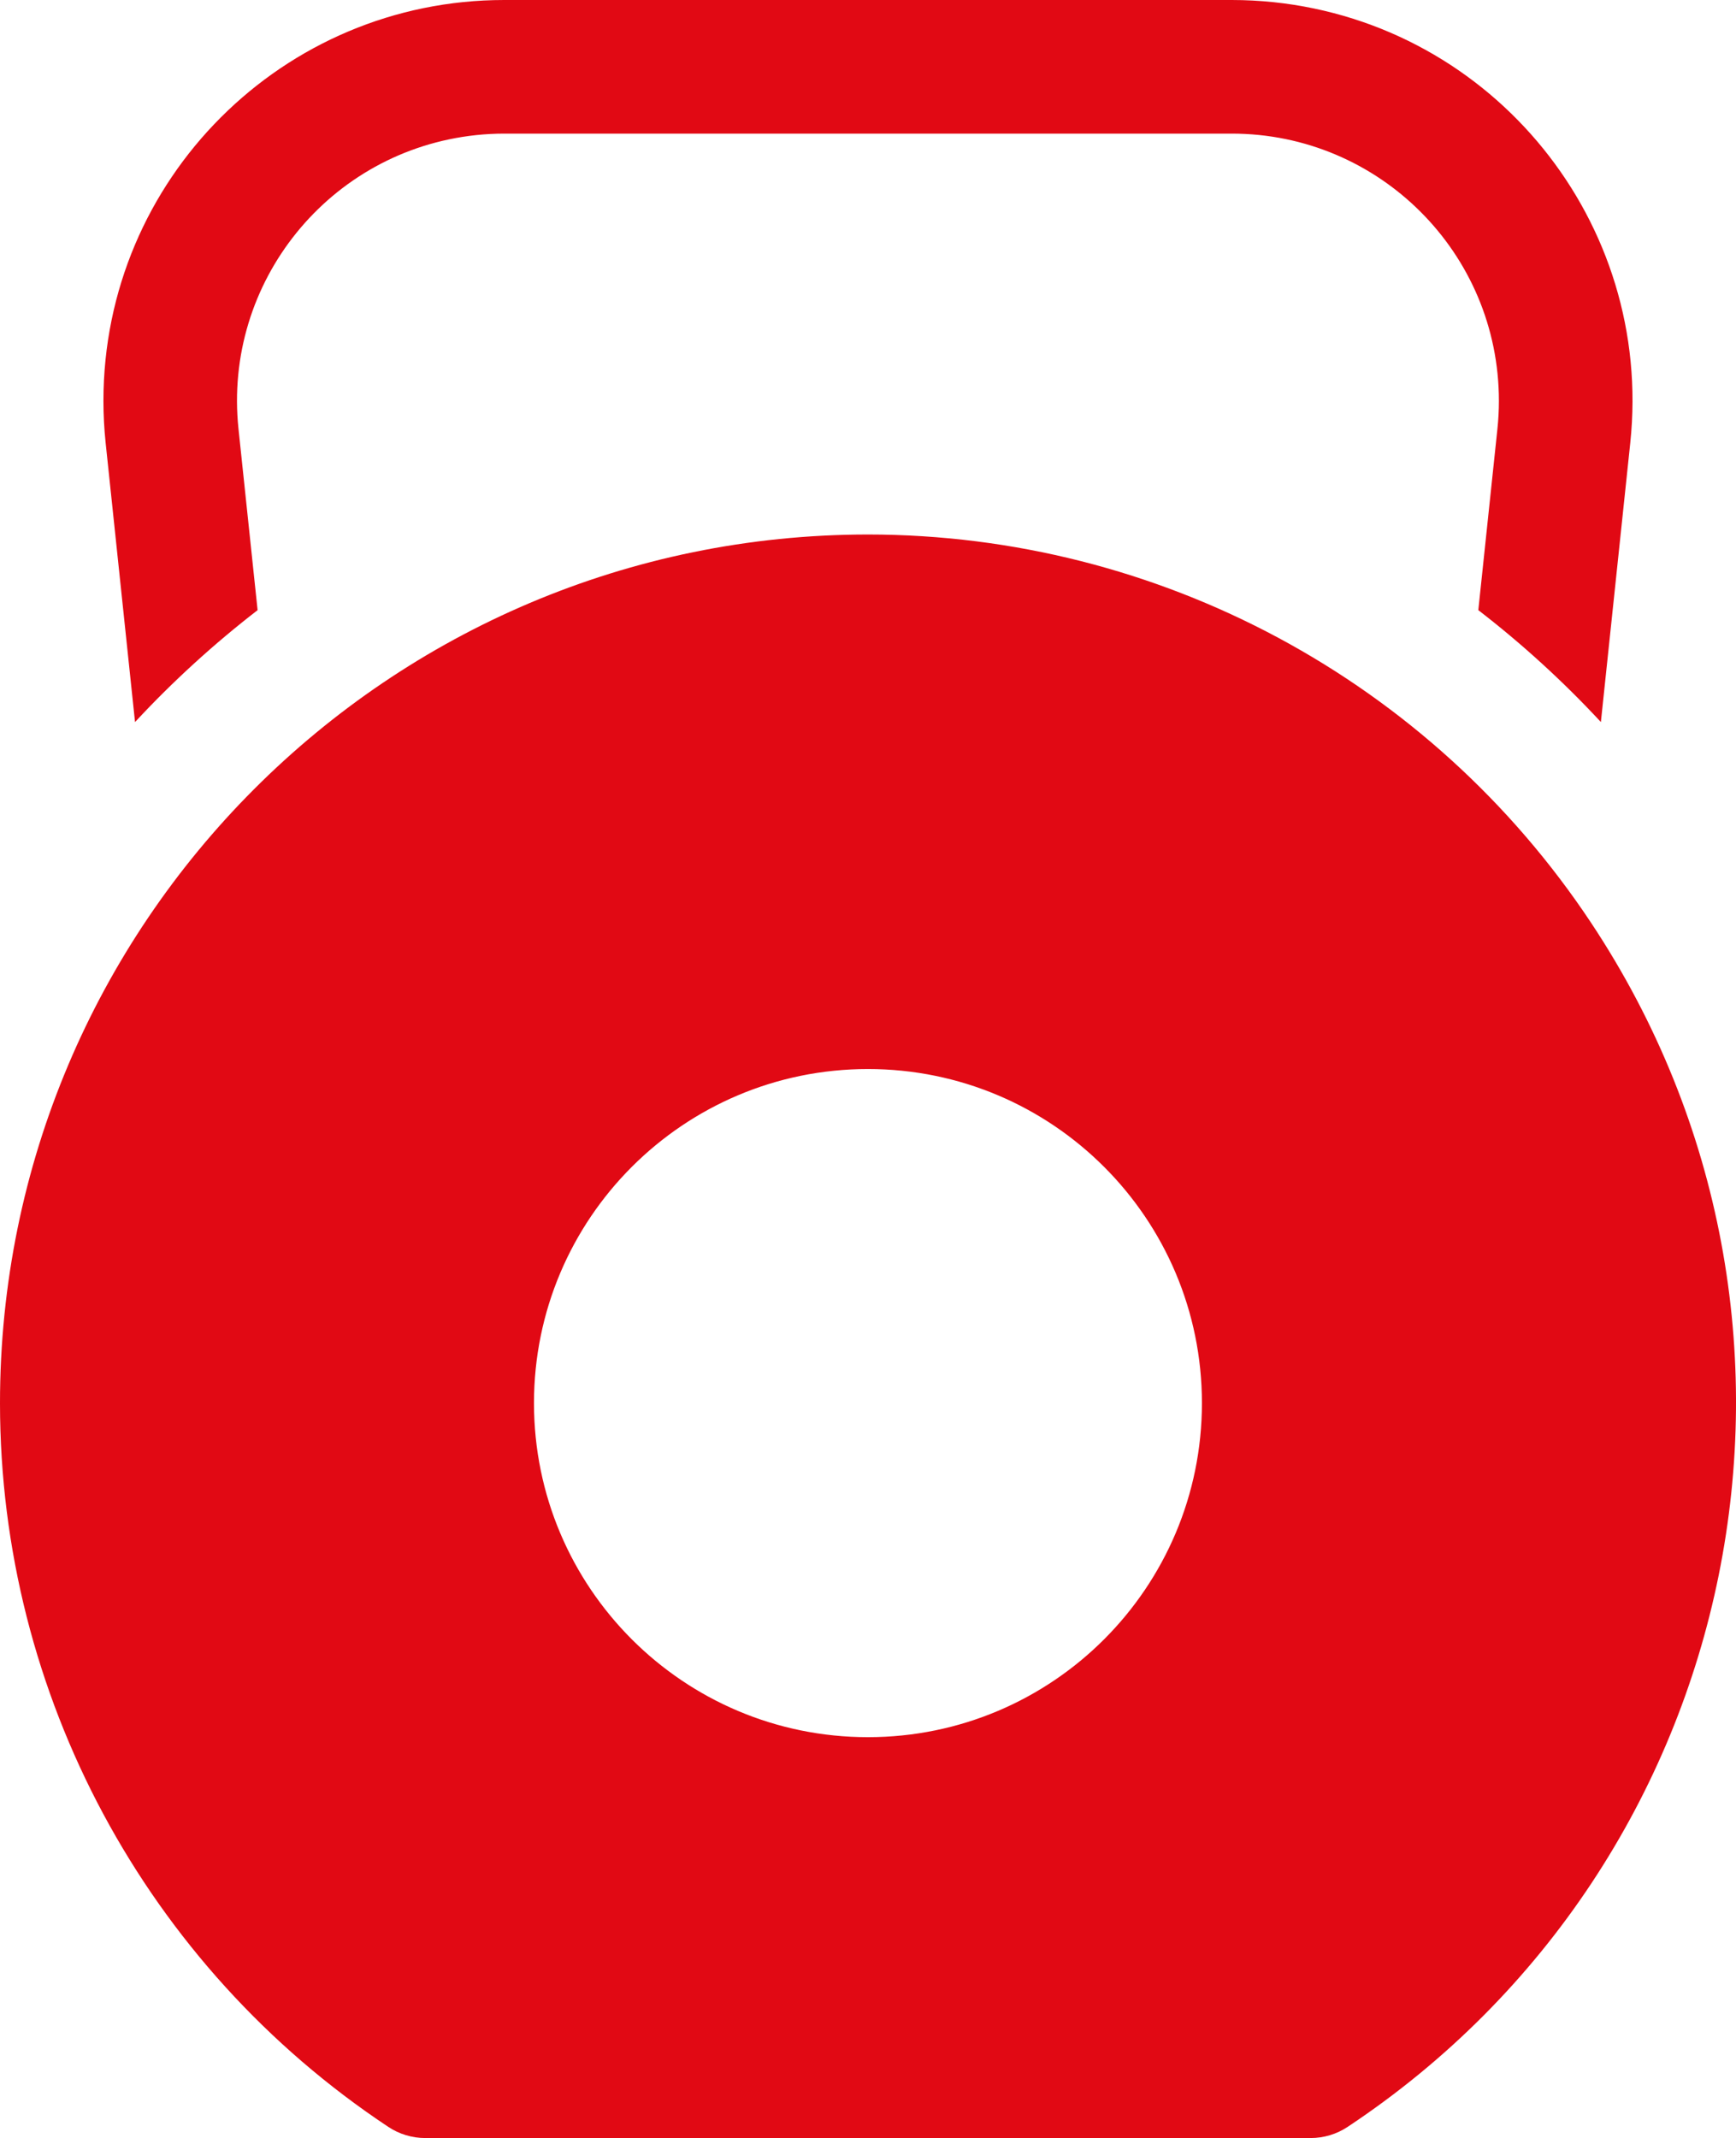 <?xml version="1.0" encoding="utf-8"?>
<!-- Generator: Adobe Illustrator 24.3.0, SVG Export Plug-In . SVG Version: 6.00 Build 0)  -->
<svg version="1.1" id="Layer_1" xmlns="http://www.w3.org/2000/svg" xmlns:xlink="http://www.w3.org/1999/xlink" x="0px" y="0px"
	 viewBox="0 0 122.383 150.682" enable-background="new 0 0 122.383 150.682" xml:space="preserve">
<g>
	<path d="M-430.14,82.81c-20.304,0.009-36.757,16.475-36.748,36.779c0.005,12.316,6.177,23.811,16.44,30.62
		c0.464,0.308,1.007,0.472,1.564,0.472h37.488c0.556,0,1.1-0.164,1.564-0.472c16.919-11.224,21.536-34.039,10.312-50.959
		C-406.328,88.988-417.824,82.816-430.14,82.81z M-430.14,133.714c-7.809,0-14.14-6.331-14.14-14.14s6.331-14.14,14.14-14.14
		s14.14,6.331,14.14,14.14S-422.33,133.714-430.14,133.714z"/>
</g>
<g>
	<path d="M-310.364,78.546c1.922-2.069,4.011-3.976,6.246-5.701l-0.973-9.234c-0.788-7.478,4.636-14.179,12.114-14.966
		c0.474-0.05,0.95-0.075,1.426-0.075h37.073c7.519,0,13.615,6.096,13.615,13.615c0,0.476-0.025,0.952-0.075,1.426l-0.973,9.234
		c2.236,1.725,4.325,3.632,6.246,5.701l1.498-14.224c1.181-11.217-6.956-21.267-18.173-22.448c-0.71-0.075-1.423-0.112-2.137-0.112
		h-37.073c-11.279,0-20.422,9.144-20.422,20.423c0,0.714,0.037,1.427,0.112,2.137L-310.364,78.546z"/>
	<path d="M-273.014,68.992c-24.438,0.01-44.24,19.83-44.23,44.267c0.006,14.824,7.435,28.659,19.788,36.854
		c0.558,0.371,1.213,0.568,1.882,0.568h45.12c0.67,0,1.324-0.198,1.882-0.568c20.364-13.509,25.921-40.969,12.412-61.334
		C-244.355,76.427-258.191,68.998-273.014,68.992z M-273.014,130.259c-9.399,0-17.019-7.62-17.019-17.019s7.62-17.019,17.019-17.019
		c9.399,0,17.019,7.62,17.019,17.019S-263.615,130.259-273.014,130.259z"/>
</g>
<g>
	<path d="M-155.488,65.531c2.268-2.442,4.734-4.693,7.373-6.73l-1.149-10.901c-0.93-8.827,5.472-16.737,14.3-17.667
		c0.559-0.059,1.121-0.088,1.684-0.088h43.763c8.876,0,16.072,7.195,16.072,16.072c0,0.562-0.03,1.124-0.088,1.684l-1.149,10.901
		c2.639,2.036,5.105,4.287,7.373,6.73l1.768-16.791c1.394-13.241-8.211-25.105-21.452-26.498c-0.838-0.088-1.68-0.132-2.523-0.132
		h-43.763c-13.314,0-24.107,10.793-24.107,24.107c0,0.843,0.044,1.685,0.132,2.523L-155.488,65.531z"/>
	<path d="M-111.4,54.252c-28.847,0.012-52.223,23.407-52.21,52.255c0.007,17.498,8.776,33.83,23.358,43.504
		c0.658,0.437,1.431,0.671,2.222,0.671h53.261c0.791,0,1.563-0.234,2.222-0.671c24.039-15.947,30.598-48.362,14.651-72.4
		C-77.57,63.029-93.902,54.26-111.4,54.252z M-111.4,126.574c-11.095,0-20.089-8.994-20.089-20.089s8.994-20.089,20.089-20.089
		s20.089,8.994,20.089,20.089S-100.305,126.574-111.4,126.574z"/>
</g>
<g>
	<path fill="#E10914" d="M9.519,50.888c2.659-2.862,5.549-5.5,8.641-7.887l-1.347-12.775c-1.09-10.345,6.413-19.615,16.759-20.705
		c0.655-0.069,1.314-0.104,1.973-0.104h51.288c10.402,0,18.835,8.433,18.835,18.835c0,0.659-0.035,1.318-0.104,1.973l-1.347,12.775
		c3.093,2.386,5.983,5.024,8.641,7.887l2.072-19.678c1.633-15.518-9.623-29.422-25.14-31.055C88.807,0.052,87.82,0,86.833,0H35.544
		C19.941,0,7.292,12.649,7.292,28.253c0,0.988,0.052,1.975,0.155,2.957L9.519,50.888z"/>
	<path fill="#E10914" d="M61.188,37.67C27.381,37.685-0.014,65.103,0,98.911c0.009,20.507,10.286,39.648,27.375,50.984
		c0.772,0.513,1.678,0.786,2.604,0.786h62.42c0.926,0,1.832-0.274,2.604-0.786c28.172-18.689,35.86-56.678,17.171-84.85
		C100.836,47.956,81.696,37.679,61.188,37.67z M61.188,122.429c-13.003,0-23.544-10.541-23.544-23.544s10.541-23.544,23.544-23.544
		s23.544,10.541,23.544,23.544S74.191,122.429,61.188,122.429z"/>
</g>
</svg>
